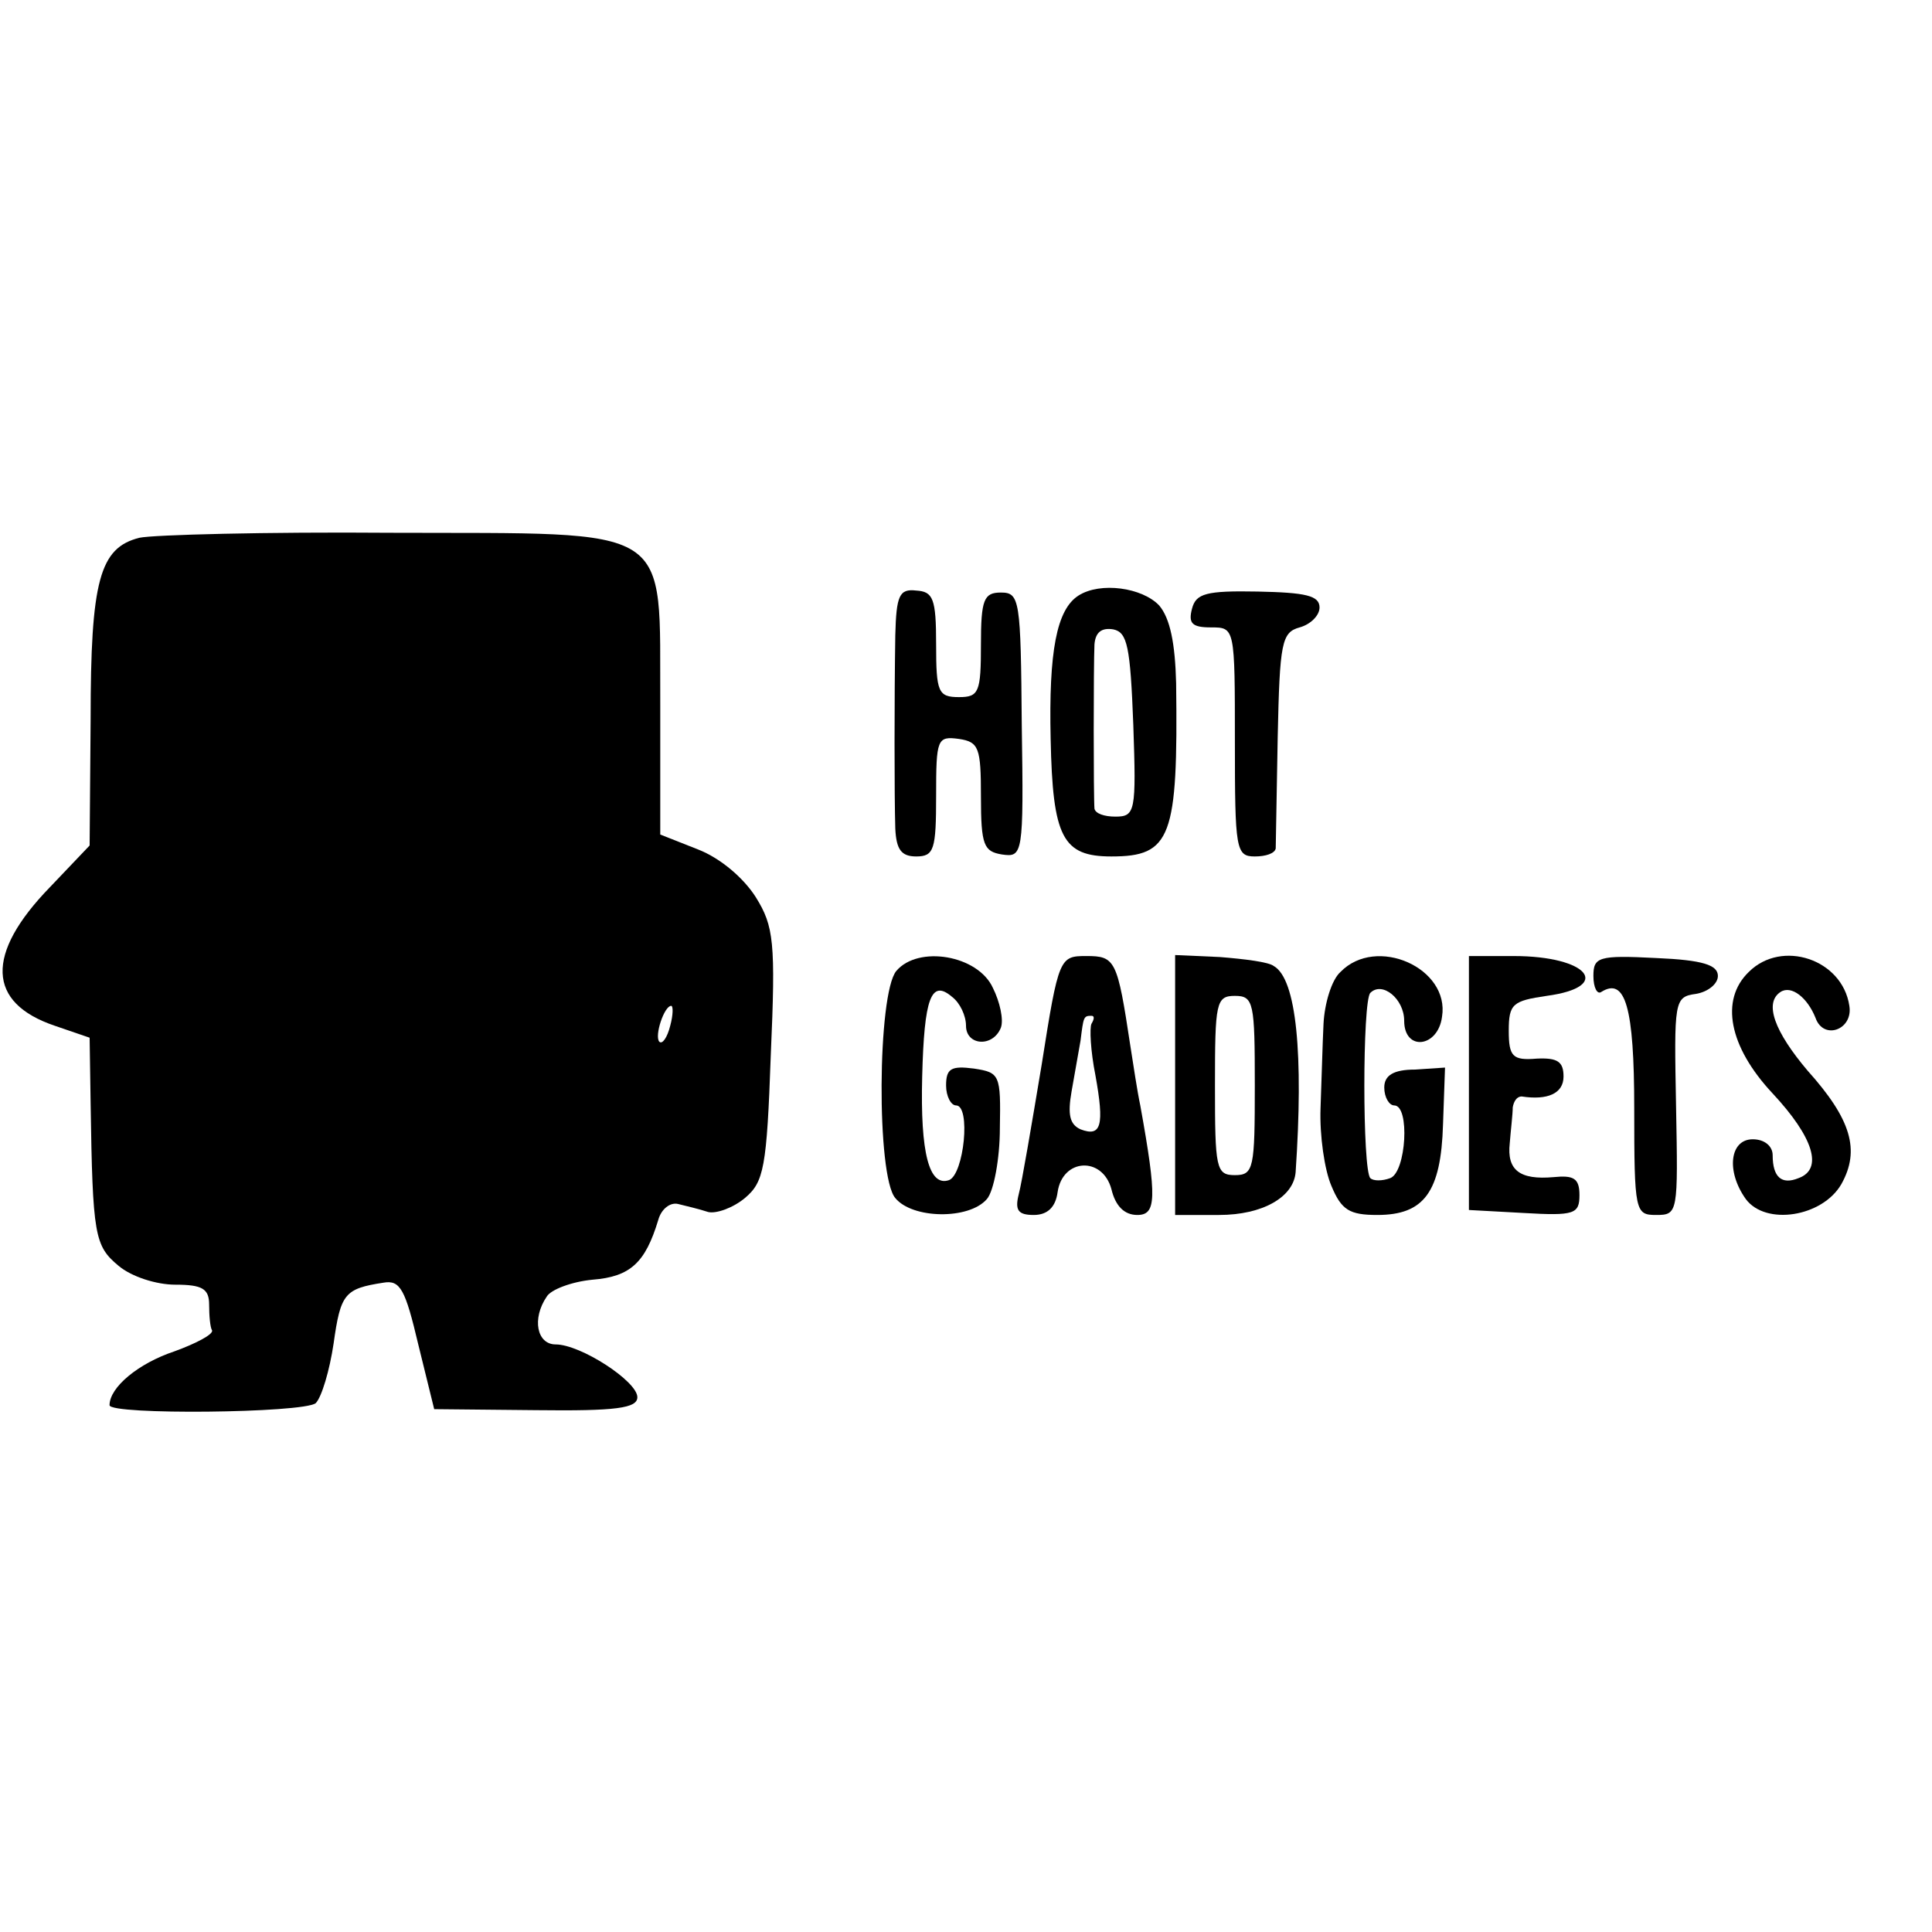 <?xml version="1.0" standalone="no"?>
<!DOCTYPE svg PUBLIC "-//W3C//DTD SVG 20010904//EN"
 "http://www.w3.org/TR/2001/REC-SVG-20010904/DTD/svg10.dtd">
<svg version="1.0" xmlns="http://www.w3.org/2000/svg"
 width="194pt" height="194pt" viewBox="0 0 194 194"
 preserveAspectRatio="xMidYMid meet">
<g transform="translate(0,194) scale(0.1,-0.1)"
fill="#000000" stroke="none">
<path d="M140 1400 c-40 -10 -49 -43 -49 -182 l-1 -127 -40 -42 c-65 -67 -63
-116 5 -139 l35 -12 1 -66 c2 -133 4 -143 28 -163 13 -11 38 -19 57 -19 27 0
34 -4 34 -20 0 -11 1 -23 3 -26 1 -4 -16 -13 -38 -21 -36 -12 -65 -36 -65 -54
0 -10 194 -8 207 2 6 6 14 33 18 60 7 50 11 55 50 61 17 3 22 -7 35 -62 l16
-65 102 -1 c81 -1 102 2 102 13 0 16 -57 53 -82 53 -19 0 -24 26 -9 48 4 7 25
15 46 17 38 3 53 17 66 60 3 11 12 18 20 16 8 -2 21 -5 30 -8 8 -2 25 4 37 14
19 16 22 30 26 144 5 113 3 129 -15 158 -12 19 -35 39 -58 48 l-38 15 0 130
c-1 184 18 172 -271 173 -125 1 -238 -2 -252 -5z m533 -490 c-3 -12 -8 -19
-11 -16 -5 6 5 36 12 36 2 0 2 -9 -1 -20z"/>
<path d="M899 1302 c-1 -64 -1 -161 0 -194 1 -21 6 -28 21 -28 18 0 20 7 20
61 0 57 1 60 23 57 20 -3 22 -9 22 -58 0 -49 3 -55 21 -58 21 -3 22 -1 20 130
-1 126 -2 133 -21 133 -17 0 -20 -7 -20 -52 0 -48 -2 -53 -22 -53 -21 0 -23 5
-23 53 0 46 -3 53 -20 54 -17 2 -20 -5 -21 -45z"/>
<path d="M1083 1342 c-22 -14 -30 -56 -28 -144 2 -99 12 -118 61 -118 60 0 67
19 65 174 -1 40 -6 65 -17 78 -17 18 -59 24 -81 10z m55 -130 c3 -87 2 -92
-18 -92 -11 0 -20 3 -21 8 -1 11 -1 144 0 165 1 12 7 17 19 15 14 -3 17 -17
20 -96z"/>
<path d="M1197 1329 c-4 -15 0 -19 19 -19 24 0 24 0 24 -115 0 -108 1 -115 20
-115 11 0 20 3 21 8 0 4 1 54 2 112 2 95 4 105 22 110 11 3 20 12 20 20 0 12
-14 15 -62 16 -52 1 -62 -2 -66 -17z"/>
<path d="M900 965 c-19 -23 -20 -206 -1 -228 17 -21 74 -22 92 -1 7 8 13 41
13 71 1 54 0 56 -26 60 -23 3 -28 0 -28 -17 0 -11 5 -20 10 -20 15 0 8 -69 -7
-75 -20 -7 -29 27 -27 104 2 79 9 98 30 80 8 -6 14 -19 14 -29 0 -20 27 -22
35 -2 3 8 -1 26 -8 40 -15 33 -75 43 -97 17z"/>
<path d="M1046 871 c-10 -60 -20 -119 -23 -130 -4 -16 -1 -21 15 -21 14 0 22
8 24 23 5 34 45 36 54 3 4 -17 13 -26 26 -26 19 0 20 16 3 110 -3 14 -7 41
-10 60 -13 86 -15 90 -44 90 -27 0 -28 -1 -45 -109z m50 41 c-2 -4 -1 -27 4
-52 9 -50 6 -62 -15 -54 -11 5 -13 15 -9 38 3 17 7 40 9 51 3 24 3 25 11 25 3
0 3 -3 0 -8z"/>
<path d="M1180 850 l0 -130 44 0 c44 0 75 18 77 43 8 118 1 194 -22 207 -5 4
-29 7 -54 9 l-45 2 0 -131z m80 0 c0 -83 -1 -90 -20 -90 -19 0 -20 7 -20 90 0
83 1 90 20 90 19 0 20 -7 20 -90z"/>
<path d="M1346 964 c-9 -8 -16 -32 -17 -52 -1 -20 -2 -59 -3 -85 -1 -27 4 -62
11 -78 10 -24 18 -29 46 -29 47 0 64 23 66 91 l2 57 -30 -2 c-22 0 -31 -6 -31
-18 0 -10 5 -18 10 -18 16 0 12 -67 -4 -73 -8 -3 -17 -3 -20 0 -8 8 -8 178 0
186 12 12 34 -6 34 -28 0 -31 34 -27 38 4 8 49 -66 82 -102 45z"/>
<path d="M1475 853 l0 -128 55 -3 c51 -3 56 -1 56 18 0 17 -6 20 -26 18 -34
-3 -47 7 -44 34 1 13 3 29 3 36 1 6 4 11 9 11 26 -4 42 3 42 20 0 15 -6 19
-27 18 -24 -2 -28 2 -28 28 0 27 4 30 38 35 67 9 42 40 -33 40 l-45 0 0 -127z"/>
<path d="M1600 960 c0 -12 4 -19 8 -16 24 15 33 -15 33 -117 0 -104 1 -107 22
-107 22 0 22 2 20 109 -2 106 -2 110 20 113 12 2 22 10 22 18 0 11 -15 16 -62
18 -58 3 -63 1 -63 -18z"/>
<path d="M1756 964 c-29 -28 -20 -75 24 -122 41 -44 51 -76 26 -85 -17 -7 -26
1 -26 23 0 9 -8 16 -20 16 -23 0 -27 -32 -7 -60 20 -27 77 -18 96 15 19 34 10
65 -34 114 -33 39 -44 68 -27 79 11 7 27 -6 35 -26 8 -23 38 -12 34 12 -7 47
-68 67 -101 34z"/>
</g>
</svg>
